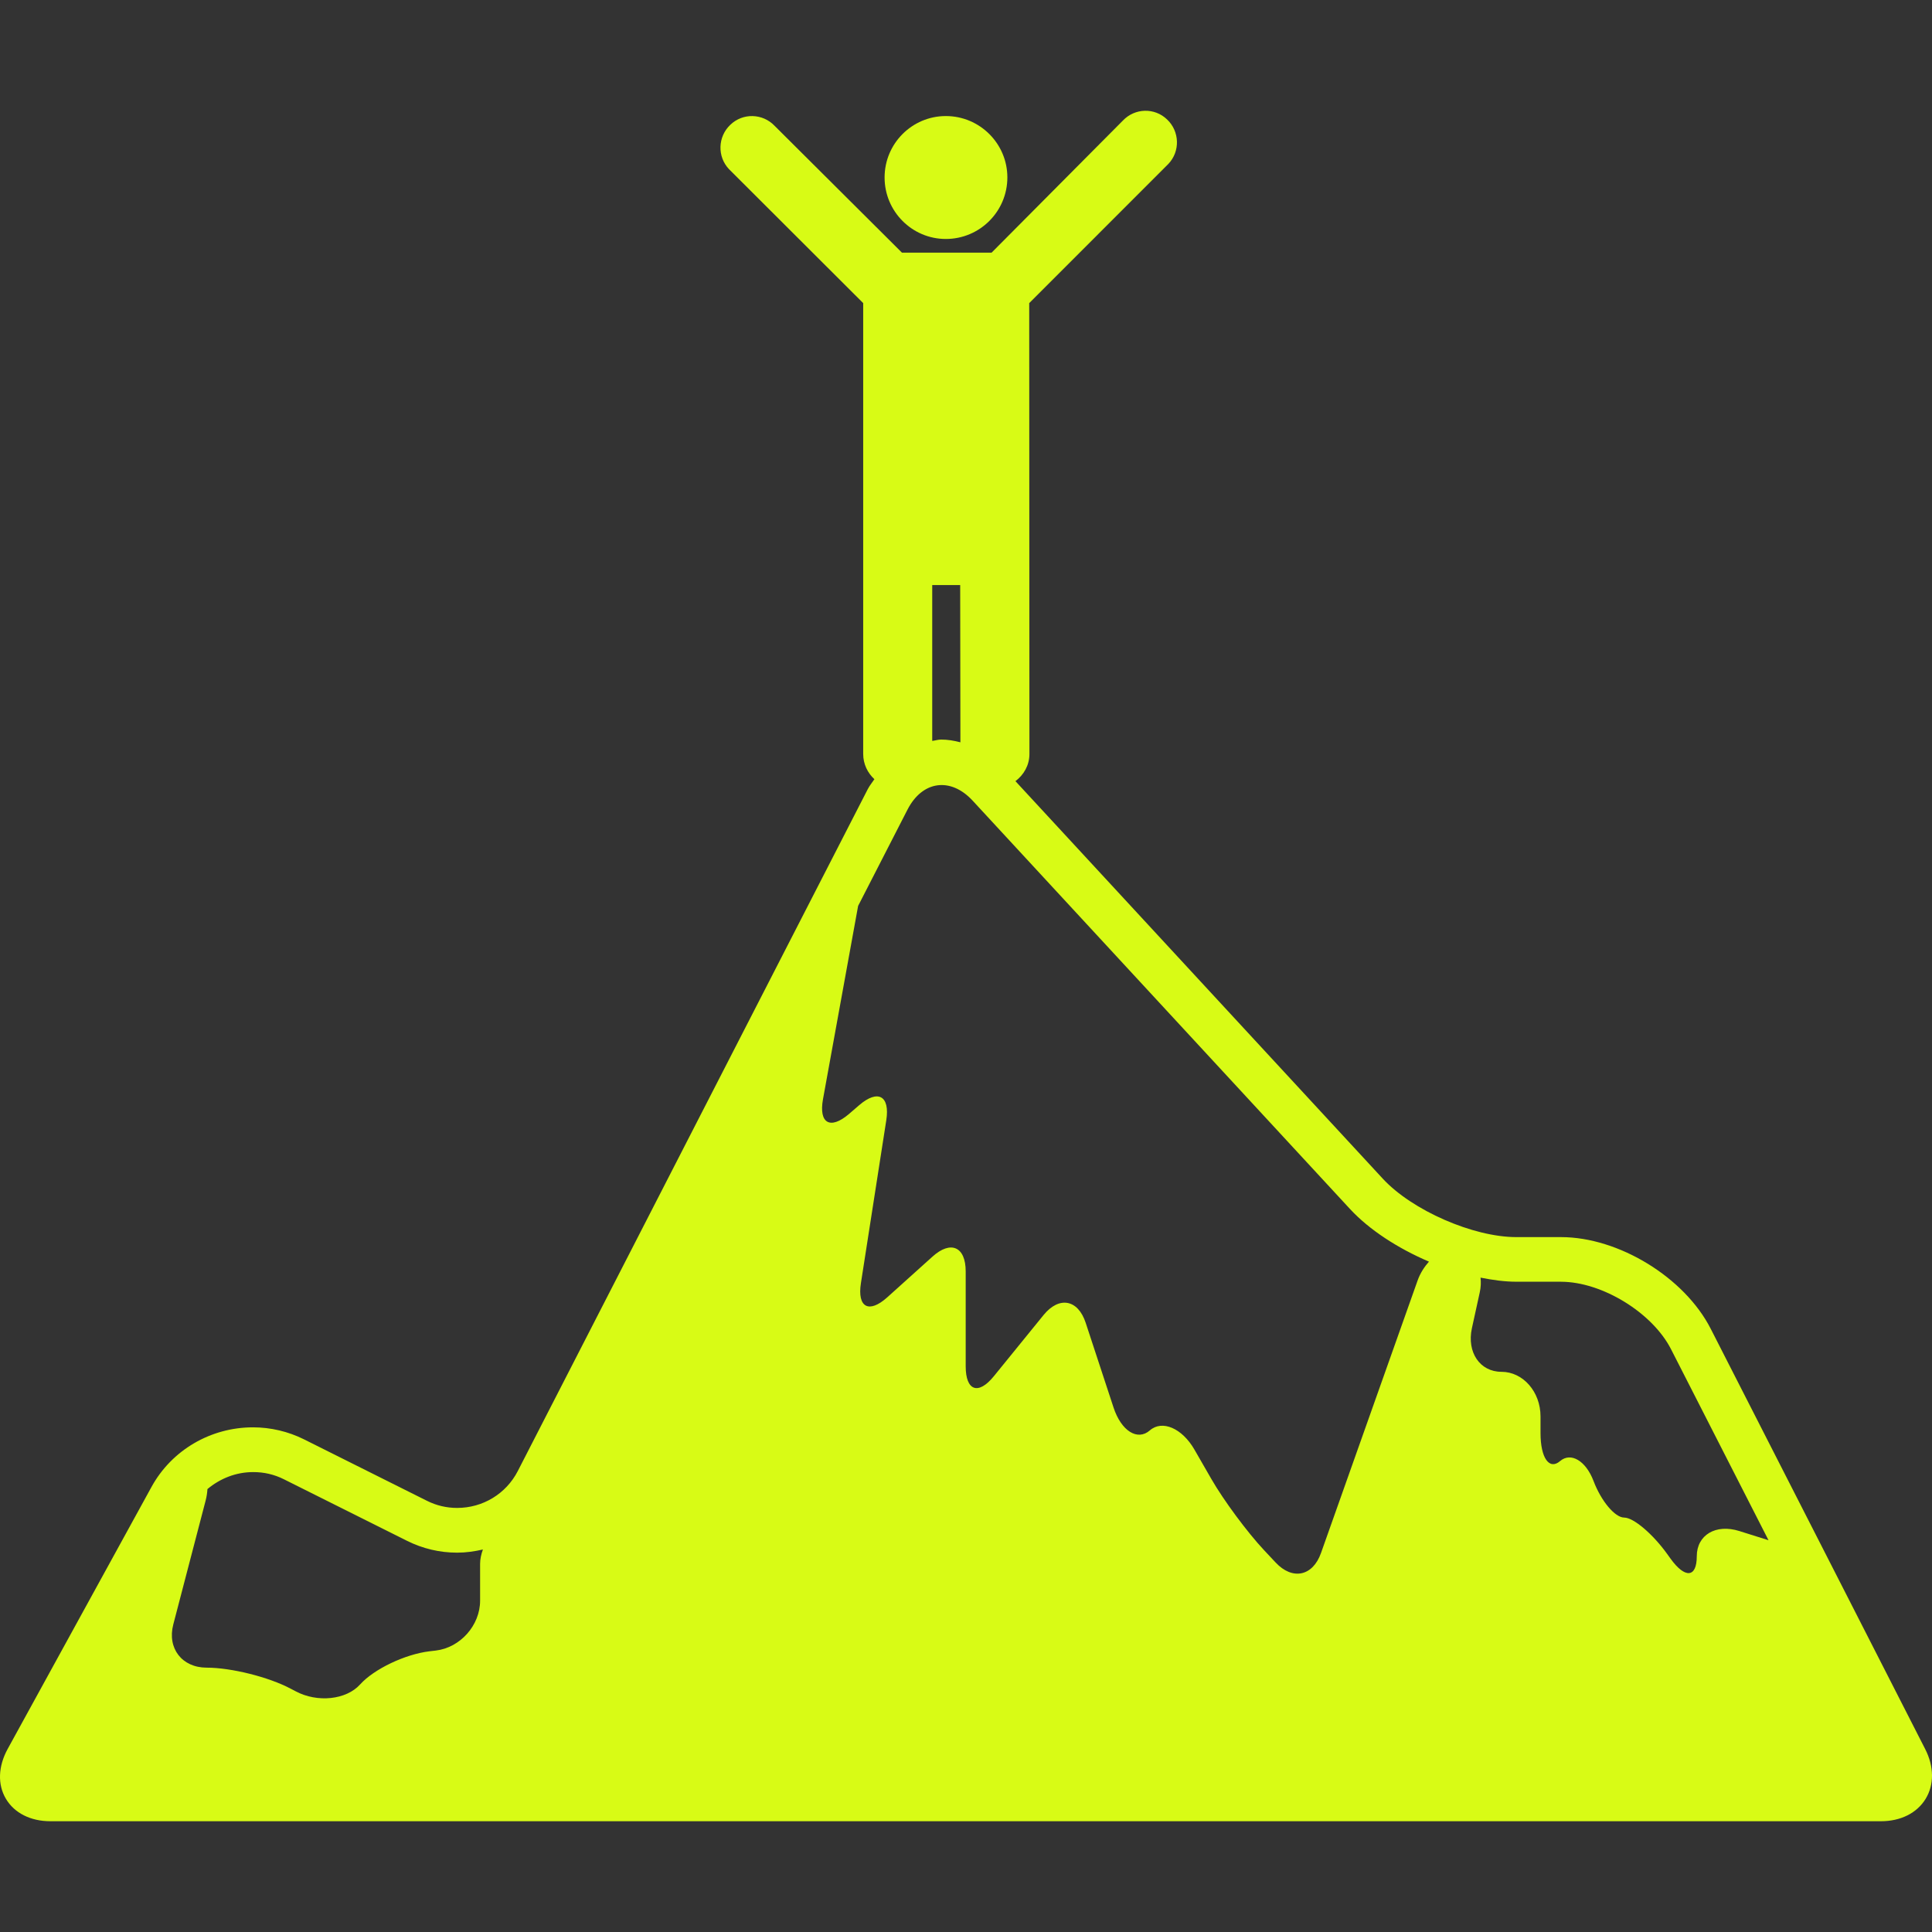 <?xml version="1.0" encoding="iso-8859-1"?>
<!-- Generator: Adobe Illustrator 16.0.0, SVG Export Plug-In . SVG Version: 6.00 Build 0)  -->
<!DOCTYPE svg PUBLIC "-//W3C//DTD SVG 1.1//EN" "http://www.w3.org/Graphics/SVG/1.1/DTD/svg11.dtd">
<svg xmlns="http://www.w3.org/2000/svg" xmlns:xlink="http://www.w3.org/1999/xlink" version="1.1" id="Capa_1" x="0px" y="0px" width="48px" height="48px" viewBox="0 0 532.55 532.549" style="enable-background:new 0 0 532.55 532.549;" xml:space="preserve">
<rect x="0" y="0" width="532.55" height="532.549" fill="#333333" stroke="none"/>
<g>
	<g>
		<path d="M471.557,366.277c-7.229-14.172-25.37-25.273-41.281-25.273h-12.308c-11.886,0-28.726-7.373-36.806-16.104    L279.904,215.323c2.286-1.73,3.854-4.36,3.854-7.497l-0.058-124.274l38.364-38.375c3.29-3.461,3.108-8.95-0.344-12.23    c-3.452-3.347-8.903-3.175-12.192,0.277l-36.194,36.414h-24.718l-35.094-34.951c-3.28-3.452-8.769-3.625-12.221-0.277    c-3.461,3.28-3.634,8.769-0.344,12.23l36.979,36.911v124.274c0,2.783,1.214,5.23,3.088,6.961    c-0.603,0.918-1.291,1.711-1.817,2.725l-96.485,187.99c-3.223,6.263-9.629,10.155-16.715,10.155c-2.897,0-5.699-0.65-8.31-1.961    l-33.918-16.954c-4.322-2.151-9.161-3.299-14.038-3.299c-11.695,0-22.415,6.292-27.971,16.409L2.105,482.107    c-2.62,4.791-2.812,9.792-0.478,13.723c2.324,3.92,6.799,6.187,12.259,6.187H518.47c5.422,0,9.916-2.237,12.316-6.158    c2.391-3.901,2.353-8.932-0.124-13.751L471.557,366.277z M430.275,353.31c11.303,0,25.178,8.511,30.322,18.561l26.89,52.689    l-8.042-2.534c-6.483-2.046-11.733,1.081-11.733,6.962c0,5.899-3.223,6.206-7.2,0.688l-0.994-1.377    c-3.959-5.499-9.257-9.983-11.801-9.983c-2.553,0-6.35-4.523-8.463-10.089c-2.122-5.574-6.254-8.032-9.228-5.479    c-2.974,2.554-5.384-0.889-5.384-7.697v-4.609c0-6.799-4.819-12.307-10.758-12.307c-5.948,0-9.601-5.374-8.156-12.021    c0,0,0.984-4.446,2.17-9.906c0.307-1.387,0.354-2.754,0.211-4.035c3.404,0.679,6.751,1.128,9.878,1.128h12.288V353.31z     M264.672,161.276l0.057,43.337c-1.75-0.459-3.519-0.755-5.298-0.755c-0.851,0-1.645,0.268-2.467,0.373v-42.964h7.708V161.276z     M250.156,223.155c4.102-7.985,11.896-9.008,17.948-2.458l104.021,112.56c5.336,5.767,13.254,10.873,21.765,14.506    c-1.262,1.444-2.41,3.137-3.165,5.298l-26.594,75.018c-2.266,6.417-7.87,7.584-12.517,2.611l-3.175-3.386    c-4.647-4.963-11.16-13.751-14.545-19.65l-4.657-8.09c-3.395-5.891-8.893-8.253-12.287-5.278    c-3.404,2.974-7.88,0.152-10.003-6.302l-7.679-23.352c-2.123-6.475-7.324-7.411-11.608-2.152l-13.713,16.878    c-4.284,5.27-7.755,4.035-7.755-2.754v-26.153c0-6.799-4.093-8.625-9.151-4.073l-12.469,11.226    c-5.068,4.552-8.31,2.783-7.258-3.93l6.99-44.896c1.042-6.722-2.295-8.577-7.459-4.149l-2.84,2.448    c-5.164,4.408-8.367,2.572-7.144-4.112l9.677-53.254L250.156,223.155z M78.28,407.768l33.918,16.954    c4.332,2.161,8.989,3.262,13.817,3.262c2.438,0,4.801-0.345,7.096-0.871c-0.469,1.301-0.774,2.63-0.774,3.959v10.155    c0,6.79-5.47,12.948-12.211,13.742l-1.712,0.2c-6.742,0.804-15.319,4.896-19.144,9.133c-3.815,4.255-11.781,5.097-17.777,1.893    l-1.358-0.707c-6.005-3.203-16.371-5.805-23.17-5.805c-6.789,0-10.92-5.326-9.199-11.905l8.912-34.138    c0.306-1.167,0.44-2.209,0.507-3.185c3.471-2.897,7.832-4.676,12.565-4.676C72.753,405.76,75.622,406.429,78.28,407.768z" fill="#d8fb15"/>
		<path d="M260.713,65.871c9.371,0,16.963-7.602,16.963-16.964c0-9.314-7.593-16.916-16.963-16.916    c-9.314,0-16.878,7.593-16.878,16.916C243.826,58.269,251.399,65.871,260.713,65.871z" fill="#d8fb15"/>
	</g>
</g>
<g>
</g>
<g>
</g>
<g>
</g>
<g>
</g>
<g>
</g>
<g>
</g>
<g>
</g>
<g>
</g>
<g>
</g>
<g>
</g>
<g>
</g>
<g>
</g>
<g>
</g>
<g>
</g>
<g>
</g>
</svg>
